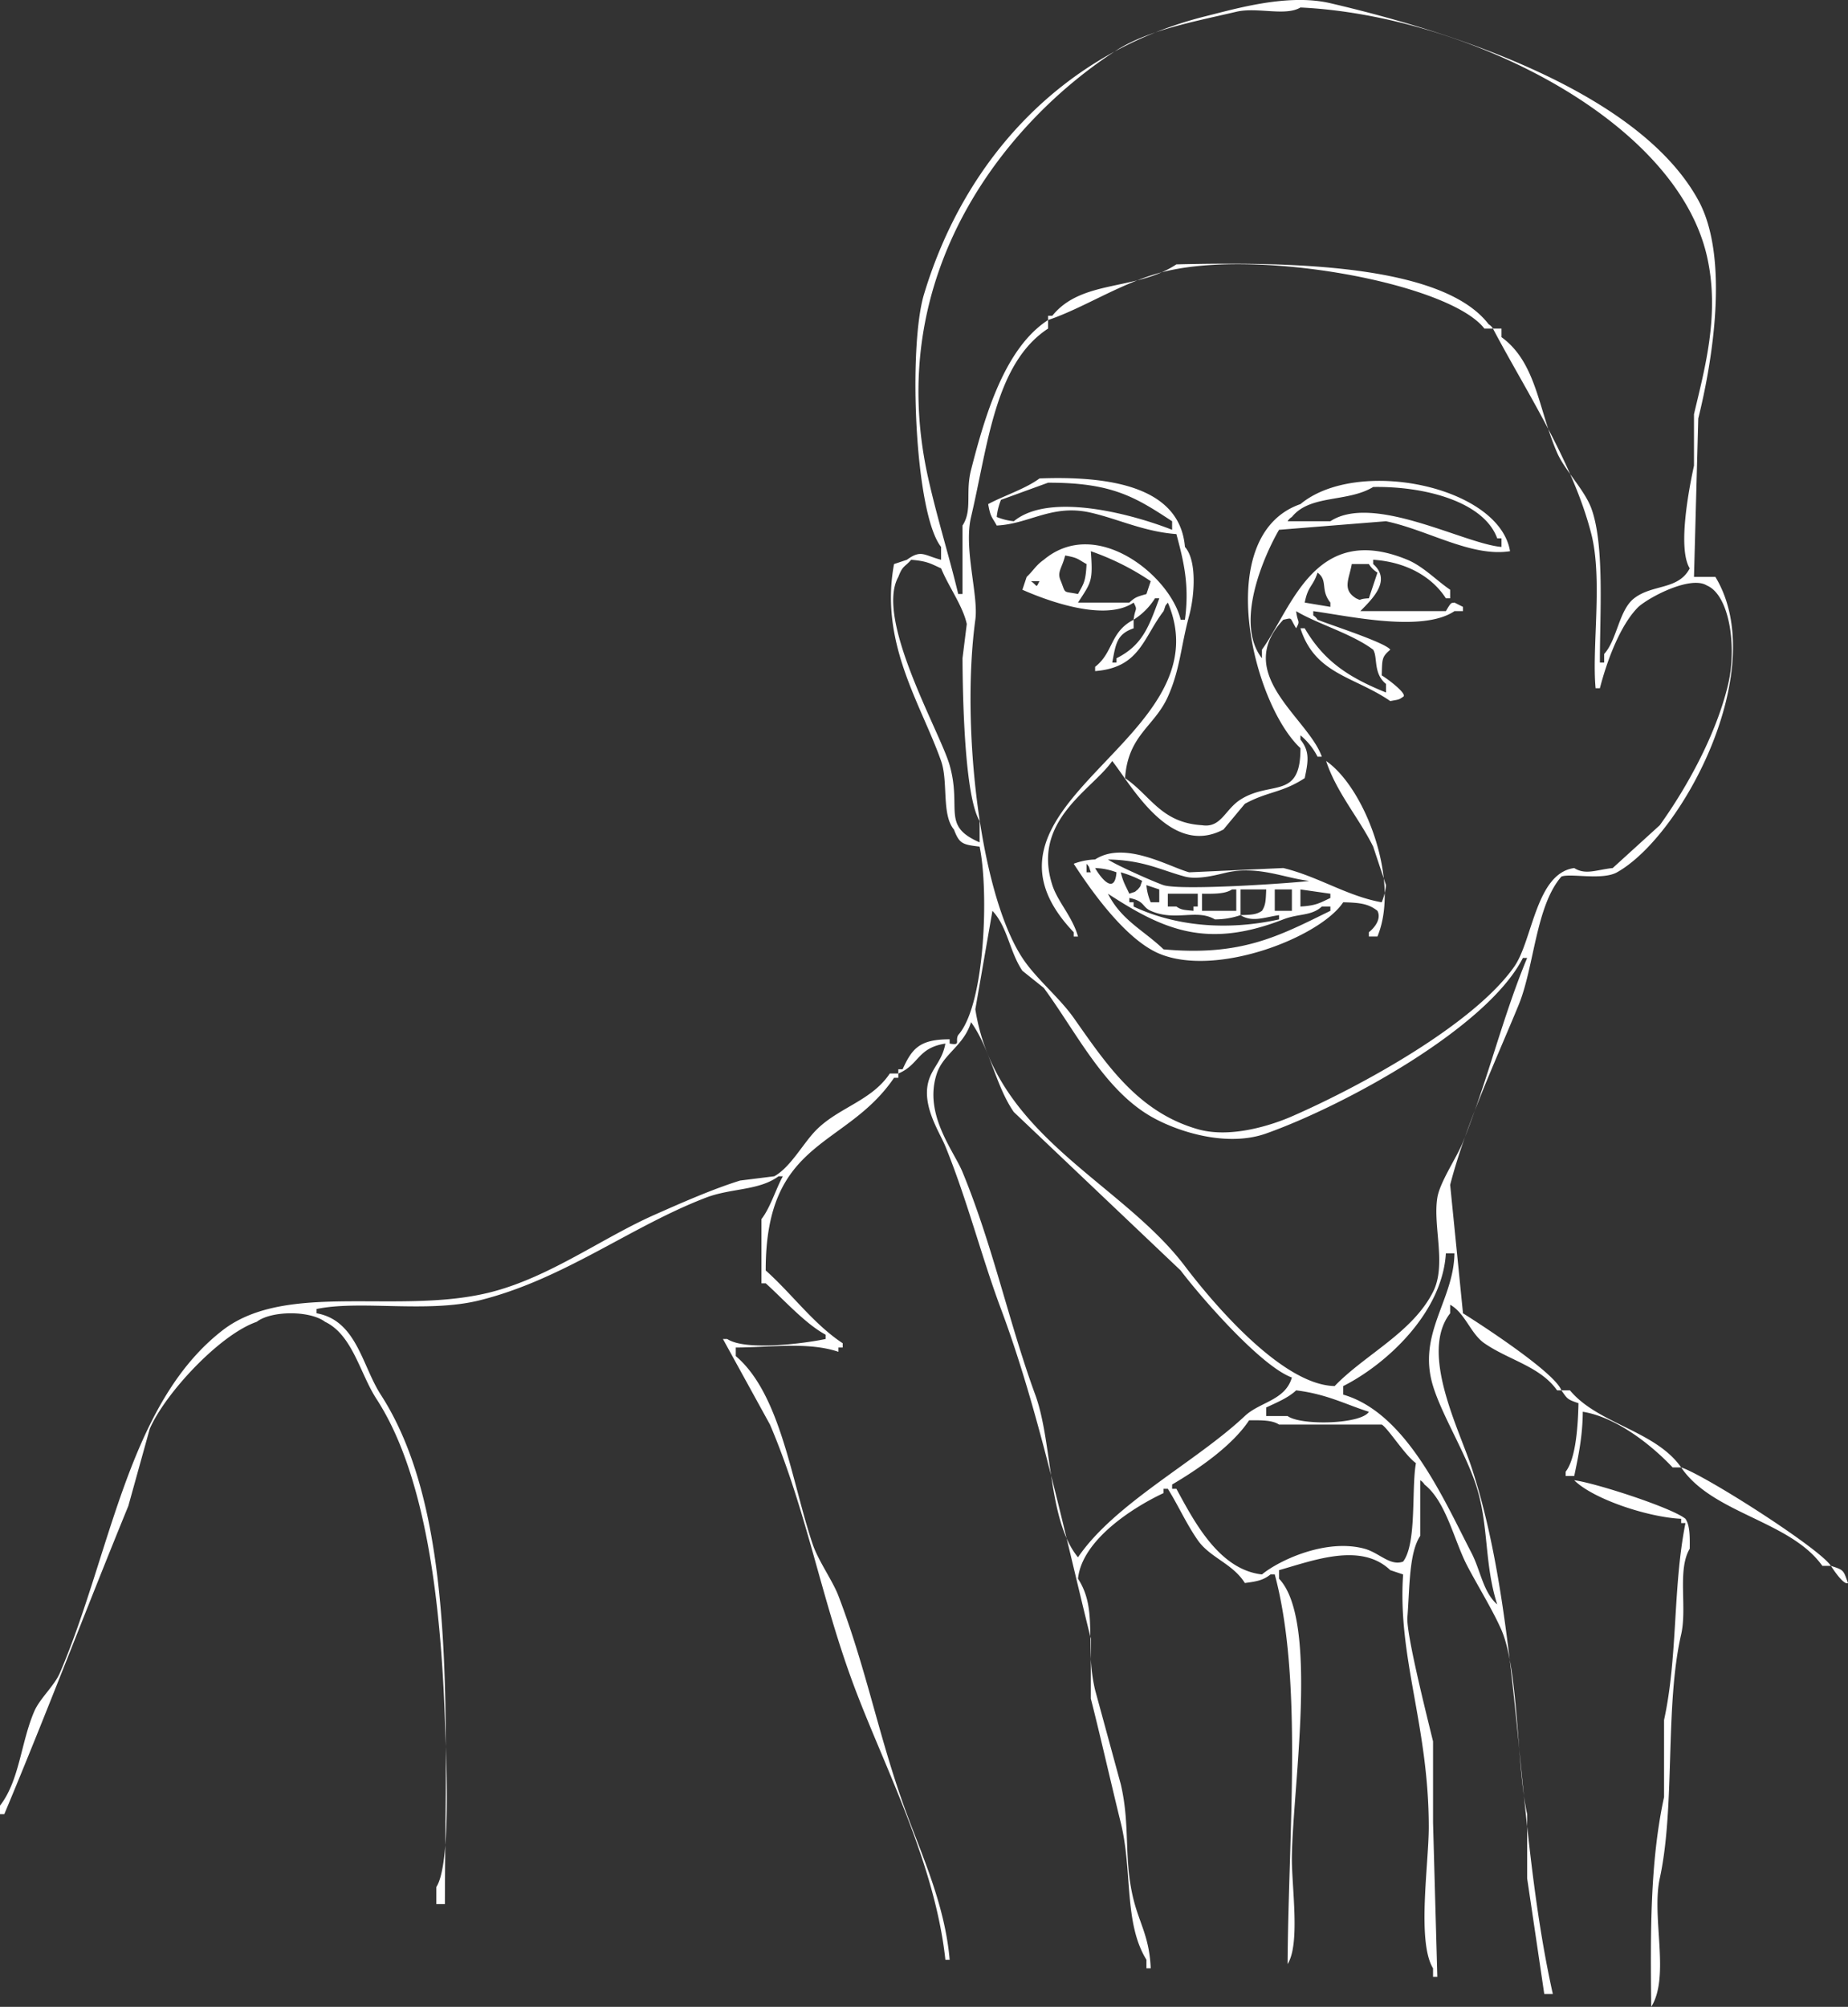 <svg xmlns="http://www.w3.org/2000/svg" width="608" height="660" viewBox="0 0 608 660">
  <rect x="0" y="0" width="608" height="660" fill="#333333" stroke="none"/>
<defs>
    <style>
      .cls-1 {
        fill: #fff;
        fill-rule: evenodd;
      }
    </style>
  </defs>
  <path class="cls-1" d="M1135.33,415.728h7.04c18.35,30.3-10.88,85.111-32.37,97.152-4.86,2.722-15.49.226-18.3,1.408-8.45,9.7-8.92,29.717-14.07,42.24-7.43,18.068-17.48,39.579-22.52,59.136q2.115,21.119,4.22,42.24c6.02,3.761,30.24,19.514,32.37,25.344h-1.4c-5.61-7.9-15.88-9.921-23.93-15.488-4.54-3.138-6.31-9.913-11.26-12.672V657.9c-10.07,12.862,2.74,37.636,7.04,50.688,16.5,50.129,14.23,117.321,26.74,173.184h-2.82q-2.8-19.006-5.63-38.016V822.64c-3.42-15.22-2.76-47.408-8.44-60.544-2.74-6.336-8.02-14.914-11.26-21.12-4.38-8.39-6.92-21.107-14.07-26.752a3.987,3.987,0,0,0-1.41-1.408v18.3c-3.71,5.586-3.44,16.823-4.22,26.752-0.42,5.248,5.93,30.6,8.44,40.832v26.752q0.7,25.341,1.41,50.688h-1.41v-2.816c-5.37-8.745-1.4-34.39-1.41-46.464,0-33.363-10.31-55.676-8.44-83.072-1.41-.469-2.82-0.939-4.22-1.408-9.65-9.234-25.18-3.225-36.6,0V745.2c13.165,13.769,4.5,68.37,4.225,91.52-0.12,9.594,2.83,28.535-1.41,35.2,0.26-43.336,5.09-93.442-4.223-128.128H996c-2.366,1.892-4.424,2.3-8.444,2.816-3.95-6.371-11.471-8.329-15.482-14.08-3.822-5.48-6.529-11.647-9.852-16.9h-1.407v1.408c-9.907,4.626-26.843,15.369-28.148,28.16,6.734,10.329,2.082,21.585,5.629,36.608q4.222,15.486,8.445,30.976c3.234,13.8.834,24.489,4.222,38.016,1.967,7.853,5.2,12.283,5.63,22.528h-1.408v-2.816c-7.465-12.061-4.542-29.225-8.444-45.056-3.261-13.228-6.71-28.514-9.852-40.832V764.912c-8.653-34.881-17.164-75.327-29.556-108.416-6.365-17-11.1-35.855-18.3-53.5-1.882-4.614-7.683-13.113-5.63-21.12,1.2-4.686,4.59-6.907,5.63-12.672-9.261,1.444-8.545,6.925-15.481,9.856v-1.408h1.407c3.062-6.644,5.4-9.865,15.481-9.856V569.2c3.881,0.688,1.662-.786,2.815-2.816,8.926-10,10.069-47.577,7.037-61.952-5.692-.66-6.665-0.984-8.444-5.632-4.12-4.894-1.826-15.72-4.222-22.528-6.6-18.741-20.343-38.738-15.482-64.768l4.222-1.408c4.742-3.453,5.625-1.458,11.26,0v-4.224c-8.711-10.96-10.86-65.69-5.63-83.072,13.462-44.74,45.91-79.847,92.889-91.52,9.82-2.44,26.851-7.482,40.811-4.224,44.79,10.449,102.21,30.471,121.04,64.768,10.38,18.915,4.61,53.27,0,71.808Q1136.035,389.678,1135.33,415.728ZM1005.85,228.464c-4.99,2.982-14.183-.222-21.109,1.408-13.311,3.133-28.939,5.947-39.408,12.672-35.381,22.727-77.191,72.794-61.926,140.8,3.017,13.437,6.916,25.677,9.852,38.016h1.408V398.832c3.335-5.073.882-10.759,2.814-18.3,4.7-18.34,11.178-40.1,25.334-49.28v2.816c-17.51,11.43-19.764,38.409-25.334,61.952-2.471,10.447,2.5,25.763,1.408,33.792-4.759,34.967,1.438,89.846,15.481,111.232,4.475,6.815,12.141,12.981,16.889,19.712,10.66,15.113,21.055,30.948,40.815,36.608,10.832,3.1,24.377-1.351,30.966-4.224,22.64-9.88,59.91-30.291,73.18-49.28,6.05-8.655,7.08-30.673,19.71-32.384,3.72,2.39,7.46.536,12.66,0l15.48-14.08c9.02-12.52,18.69-30.107,22.52-46.464,2.87-12.24.44-29.235-7.03-32.384-5.26-3.289-18.62,3.6-22.52,7.04-5.95,5.888-10.33,17.678-12.67,26.752h-1.41c-1.27-13.462,2.37-35.838-1.4-50.688-6.02-23.683-21.79-47.488-32.37-67.584H1072v2.816c11.55,8.416,12.1,23.771,18.3,38.016,2.5,5.753,8.98,12.125,11.26,18.3,4.43,12.025,2.76,35.441,2.81,50.688h1.41v-2.816c4.3-4.707,4.83-14.41,9.85-18.3,6.08-4.715,14.55-2.676,18.3-9.856-4.07-6.594-.21-26.331,1.4-33.792v-16.9c3.44-14.7,8.66-32.952,4.23-52.1C1129.09,264.959,1059.77,231.013,1005.85,228.464Zm-40.813,84.48c37.083-.868,87.563-0.129,102.743,19.712a4.053,4.053,0,0,1,1.41,1.408h-2.82c-11.6-15.077-76.271-26.86-106.963-18.3-13.312,3.711-25.055,11.616-36.592,15.488V329.84h1.407C933.91,317.818,951.741,321.733,965.037,312.944ZM920,383.344c22.91-.857,46.183,2.593,47.852,22.528,4.058,4.551,3.115,16.278,1.407,22.528-2.766,10.122-2.973,17.713-7.037,26.752-4.421,9.835-13.091,12.55-14.074,26.752,8.419,5.711,11.807,14.663,25.333,15.488,6.291,0.986,7.5-5.17,12.667-8.448,10.043-6.373,19.812.2,19.7-16.9-15.949-14.91-29.157-70.131,0-80.256,18.73-15.546,65.39-5.9,68.96,15.488-12.68,2.015-27.02-6.97-40.81-9.856l-35.185,2.816c-4.549,7.794-14.882,30.4-5.63,42.24v-2.816c9.725-13.4,17.285-42.2,47.855-29.568,5.19,2.145,9.62,6.854,14.07,9.856v2.816h-1.41c-4.56-7.1-13.05-11.964-23.92-12.672V411.5c6.24,5.47-.51,11.657-4.22,15.488h28.14c1.9-3.246,1.72-2.566,2.82-2.816,0.94,0.469,1.88.939,2.81,1.408v1.408h-2.81c-10.48,7.1-34.85,1.58-46.45,0V428.4a3.971,3.971,0,0,1,1.41,1.408c3.49,1.469,22.48,7.547,23.93,9.856-2.85,2.446-2.63,3.021-2.82,8.448,2.35,1.419,8.61,6.246,7.04,7.04-1.51,1.058-1.33.847-4.22,1.408-11.81-8.12-24.78-8.768-29.56-23.936h1.41c6.32,10.828,14.42,16.138,26.74,21.12v-2.816c-4.29-3.484-2.65-8.773-4.22-11.264-6.99-5.262-18.3-8.453-25.34-12.672,0.45,4,1.49,2.914,0,5.632-2.27-3.715-1.05-3.433-4.22-2.816-16.811,17.855,8.15,32.222,12.67,45.056h-1.41a22.037,22.037,0,0,0-5.63-7.04v1.408c3.24,3.963,2.48,7.5,1.41,12.672-7.482,4.891-12.129,4.317-19.7,8.448l-7.037,8.448c-17.422,9.261-30.225-14.487-36.593-22.528-6.535,9.446-26.585,19.548-19.7,40.832,1.783,5.514,6.589,10.309,8.445,16.9h-1.408v-1.408c-40.37-42.378,50.218-63.076,30.963-108.416-1.132,1.438-.5.386-1.407,2.816-6.768,8.847-7.813,18.56-22.519,19.712V445.3c6.147-4.812,4.822-11.46,12.667-15.488v2.816c-5.615,1.949-5.876,5.192-7.037,11.264h1.407V442.48c8.513-4.265,10.639-10.316,14.074-19.712H958a22.416,22.416,0,0,1-7.037,7.04c0.45-4,1.486-2.914,0-5.632-9.932,6.759-30.269-1.425-36.593-4.224l1.408-4.224c2.13-1.987,3.108-3.892,5.629-5.632,17.348-14.547,41.611,5.351,45.037,19.712h1.408c1.5-11.311-.343-18.993-2.815-28.16-10.74-.812-19.022-4.934-28.148-7.04-12.718-2.935-20.134,3.7-30.963,4.224-1.578-2.944-2.019-2.579-2.815-7.04C907.79,389.216,915.426,386.771,920,383.344Zm2.815,1.408-15.482,5.632a19.96,19.96,0,0,0-1.407,5.632,19.905,19.905,0,0,0,5.63,1.408c12.133-10.013,40.429-1.785,52.074,2.816v-2.816C951.715,389.624,944.053,384.685,922.815,384.752Zm106.965,1.408c-8.48,5.134-20.76,2.408-26.74,9.856a3.971,3.971,0,0,0-1.41,1.408h14.07c14.11-9.275,44.09,7.45,56.3,8.448v-2.816h-1.41C1066.25,391.046,1046.9,385.859,1029.78,386.16Zm-92.891,21.12c0.759,10.016.1,10.193-4.222,16.9h16.889c1.912-1.776,2.488-1.922,5.629-2.816q0.7-2.112,1.408-4.224A84.63,84.63,0,0,0,936.889,407.28Zm-8.445,1.408c-1.083,4.361-2.81,5.407-1.407,8.448,1.722,4.364.528,3.184,5.63,4.224,1.833-3.4,2.535-3.989,2.814-9.856C932.538,409.925,932.9,409.484,928.444,408.688ZM877.778,410.1c-2.2,2.533-2.767,1.8-4.222,5.632-7.8,13.933,13.839,51.147,16.888,61.952,4.065,14.4-2.792,19.874,9.852,25.344v-7.04c-4.981-8.144-5.573-41.153-5.629-53.5l1.407-11.264c-1.29-5.946-5.923-12.182-8.444-18.3C884.145,411.345,883.08,410.535,877.778,410.1ZM1022.74,411.5c-0.83,4.856-3.28,8.388,1.41,11.264,2.17,1,.19.182,4.22,0l2.82-8.448a8.558,8.558,0,0,1-2.82-2.816h-5.63Zm-11.26,2.816c-1.57,4.766-3.11,4.232-4.22,9.856l8.44,1.408v-1.408C1012.3,419.949,1015.01,416.9,1011.48,414.32Zm-94.3,2.816c2.336,1.571,1.5,2.492,2.815,0h-2.815Zm97.115,59.136c12.78,8.818,24.46,39.4,16.89,57.728h-2.82v-1.408c2.74-2.222,3.93-4.944,2.82-7.04-2.92-2.343-5.85-2.689-11.26-2.816-7.58,11.424-41.607,24.823-60.523,16.9-10.835-4.541-22.009-20.078-28.148-29.568a22.1,22.1,0,0,1,7.037-1.408c9.766-6.333,24.417,2.475,30.963,4.224l30.961-1.408c11.57,2.813,21.02,9.252,32.37,11.264A19.778,19.778,0,0,0,1034,517.1q-2.115-6.336-4.22-12.672C1025.18,495.109,1017.71,486.639,1014.3,476.272Zm-71.781,32.384c2.7,1.889,15.735,7.633,18.3,8.448,6.3,2,47.145-1.03,47.855-1.408-8.03-.909-16.456-4.964-26.744-2.816-2.441.51-9.453,2.642-14.074,1.408C959.973,512.184,954.237,508.862,942.519,508.656Zm-7.038,1.408v2.816h1.408C936,510.41,936.617,511.512,935.481,510.064Zm2.815,1.408c2.337,4.053,6.51,8.568,7.037,1.408A22.094,22.094,0,0,0,938.3,511.472Zm8.445,1.408c0.805,3.316,1.605,4.424,2.815,7.04,2.468-.888,1.367-0.272,2.814-1.408,1.132-1.438.5-.386,1.408-2.816A36.305,36.305,0,0,0,946.741,512.88Zm8.444,4.224a17.855,17.855,0,0,0,1.408,5.632h2.814v-4.224Zm18.3,2.816v5.632h11.26v-7.04h-1.408C981.153,519.989,977.584,519.963,973.481,519.92Zm12.667-1.408v8.448a25.761,25.761,0,0,1-8.444,1.408c-6.018-3.564-12.977.777-21.111-2.816-2.9-1.282-1.9-3.231-7.037-4.224v1.408h1.407v1.408c13.494,6.344,30.367,8.094,47.852,4.224V526.96c-4.66.672-8.851,2.479-12.667,0,3.564-.1,5.231-0.17,7.037-1.408,1.235-1.823,1.259-3.473,1.408-7.04h-8.445Zm11.259,0v7.04h5.633v-7.04h-5.633Zm8.443,0v5.632c5.3-.32,6.42-1.231,9.85-2.816V519.92Q1010.78,519.217,1005.85,518.512Zm-63.331,1.408c4.444,8.767,11.661,11.943,18.3,18.3,25.6,2.31,37.8-4.282,54.885-12.672v-1.408h-2.81c-3.47,3.178-7.57,2.242-12.67,4.224C975.053,538.162,960.811,531.845,942.519,519.92Zm19.7,0v4.224h2.815c1.66,1.13,2.366,1.088,5.63,1.408v-1.408h1.407V519.92h-9.852Zm-57.7,5.632q-2.815,16.191-5.63,32.384c6.555,41.816,47.847,56.59,68.963,84.48,8.54,11.28,31.7,39.1,49.258,39.424,10.04-10.413,25.57-17.541,32.37-30.976,4.51-8.905-.11-21.576,1.41-30.976,0.83-5.137,6.45-13.321,8.44-18.3,8.29-20.72,12.92-40.827,21.11-60.544h-1.4c-11.65,22.9-58.57,48.52-84.447,57.728-13.08,4.654-29.41-.655-38-5.632-15.491-8.975-24.66-27.969-35.186-42.24l-7.037-5.632C910.112,538.924,909.544,530.916,904.519,525.552Zm-7.038,36.608c-2.386,7.785-9.091,10.391-11.259,16.9-4.446,13.339,5.491,25.247,8.445,32.384,9.929,23.994,15.388,49.991,23.926,73.216,5.764,15.68,4.109,41.378,14.074,53.5,12.093-17.771,38.78-31.32,54.889-46.464,4.971-4.674,13.3-5.1,15.484-12.672-10.13-3.653-29.921-26.365-36.6-35.2l-54.888-52.1C905.481,582.963,903.865,571.044,897.481,562.16Zm-26.74,16.9h2.815v1.408h-1.408c-15.923,23.381-42.3,19.918-42.222,63.36,8.5,7.551,15.78,17.671,25.333,23.936v1.408h-1.407v1.408c-9.938-3.36-22.442-1.439-33.778-1.408v2.816c14.861,12.556,18.405,41.579,25.333,61.952,1.832,5.386,6.548,11.931,8.445,16.9,9.56,25.027,13.356,47.066,22.518,71.808,5.337,14.413,12.555,30.233,14.074,47.872h-1.407c-3.4-31.437-19.582-62.48-29.556-88.7-11.352-29.851-15.931-58.707-28.148-87.3l-15.481-28.16h1.407c6.076,4.051,25.847,1.418,32.371,0v-1.408c-6.764-3.651-13.854-11.642-19.7-16.9h-1.407v-21.12c2.9-3.694,4.807-10.047,7.037-14.08h-1.408c-6.475,4.774-15.584,3.843-23.926,7.04-24.777,9.5-46.885,26.959-74.592,33.792-17.11,4.219-39.155-.177-53.482,2.816V657.9c13.179,2.34,14.951,17.226,21.111,26.752,25.372,39.236,21.229,105.842,21.111,167.552h-2.814v-5.632c4.915-7.558,3.26-41.918,2.814-54.912-1.351-39.388-6.4-80.839-22.518-105.6-5.394-8.285-7.864-21.033-16.889-25.344-5.007-3.785-17.71-3.711-22.519,0-12.261,4.23-30.216,23.693-35.185,35.2q-3.518,12.671-7.037,25.344c-13.68,33.38-26.8,67.959-40.815,101.376H578v-2.816c6.423-8.242,6.843-20.683,11.259-30.976,1.831-4.266,6.614-8.406,8.445-12.672,16.717-38.962,22.281-88.421,53.481-112.64,21.205-16.46,58.5-4.818,88.667-12.672,19.259-5.015,36.344-17.759,53.481-25.344,9.253-4.1,19.013-8.4,28.148-11.264l11.26-1.408c5.468-3.023,9.612-11.131,14.074-15.488C854.232,590.116,864.817,587.945,870.741,579.056ZM1053.7,638.192c-1.19,19.691-19.81,36.632-33.77,43.648v2.816c20.76,6.012,32.91,34.155,42.22,52.1,2.97,5.736,3.81,12.884,8.44,16.9-4.33-13.392-2.7-26.363-7.03-39.424-3.57-10.728-11.13-22.813-14.08-32.384-5.29-17.192,6.81-28.131,7.04-43.648h-2.82Zm-49.26,45.056c-2.56,2.447-6.478,4.042-9.847,5.632V691.7h7.037c4.44,3.218,24.24,2.688,26.74-1.408C1020.91,687.967,1014.65,684.5,1004.44,683.248Zm94.3,7.04c-0.04,7.879-1.42,14.513-2.81,21.12h-2.82V710c3.43-4.4,4.05-15.333,4.22-22.528-3.77-1.255-3.64-1.448-5.63-4.224h2.82c9.29,11.126,28.06,13.188,36.59,25.344h-2.81C1121.62,701.5,1110.05,692.11,1098.74,690.288ZM988.963,693.1c-5.535,8.353-16.6,15.981-25.333,21.12v1.408h1.407c5.716,10.478,13.943,26.572,28.148,28.16,5.8-4.751,21.205-11.887,33.775-8.448,4.8,1.313,8.42,5.8,12.67,4.224,4.56-6.014,2.69-23.992,4.22-32.384-3.51-2.418-9.31-11.67-11.26-12.672H998.815C996.634,693.035,993.065,693.061,988.963,693.1Zm142.147,15.488c7.72,2.467,45.49,26.566,49.26,32.384h-2.81C1167.01,726.12,1141.4,723.823,1131.11,708.592Zm-35.18,4.224c6.66,0.809,32.03,8.973,36.59,12.672,1.48,2.181,1.45,5.752,1.41,9.856-4.15,6.9-.8,19.384-2.82,28.16-5.41,23.532-1.88,56.513-7.04,80.256-2.77,12.791,3.44,32.276-2.81,42.24-0.26-24.688-.39-47.675,4.22-68.992V791.664c4.58-20.985,2.82-43.481,7.04-64.768h-1.41v-1.408C1120.26,724.993,1102.21,719.047,1095.93,712.816Zm84.44,28.16c4.38,1.389,4.08,1.421,5.63,5.632C1184.57,747.463,1180.94,741.8,1180.37,740.976Z" transform="translate(-578 -226)"/>
</svg>
